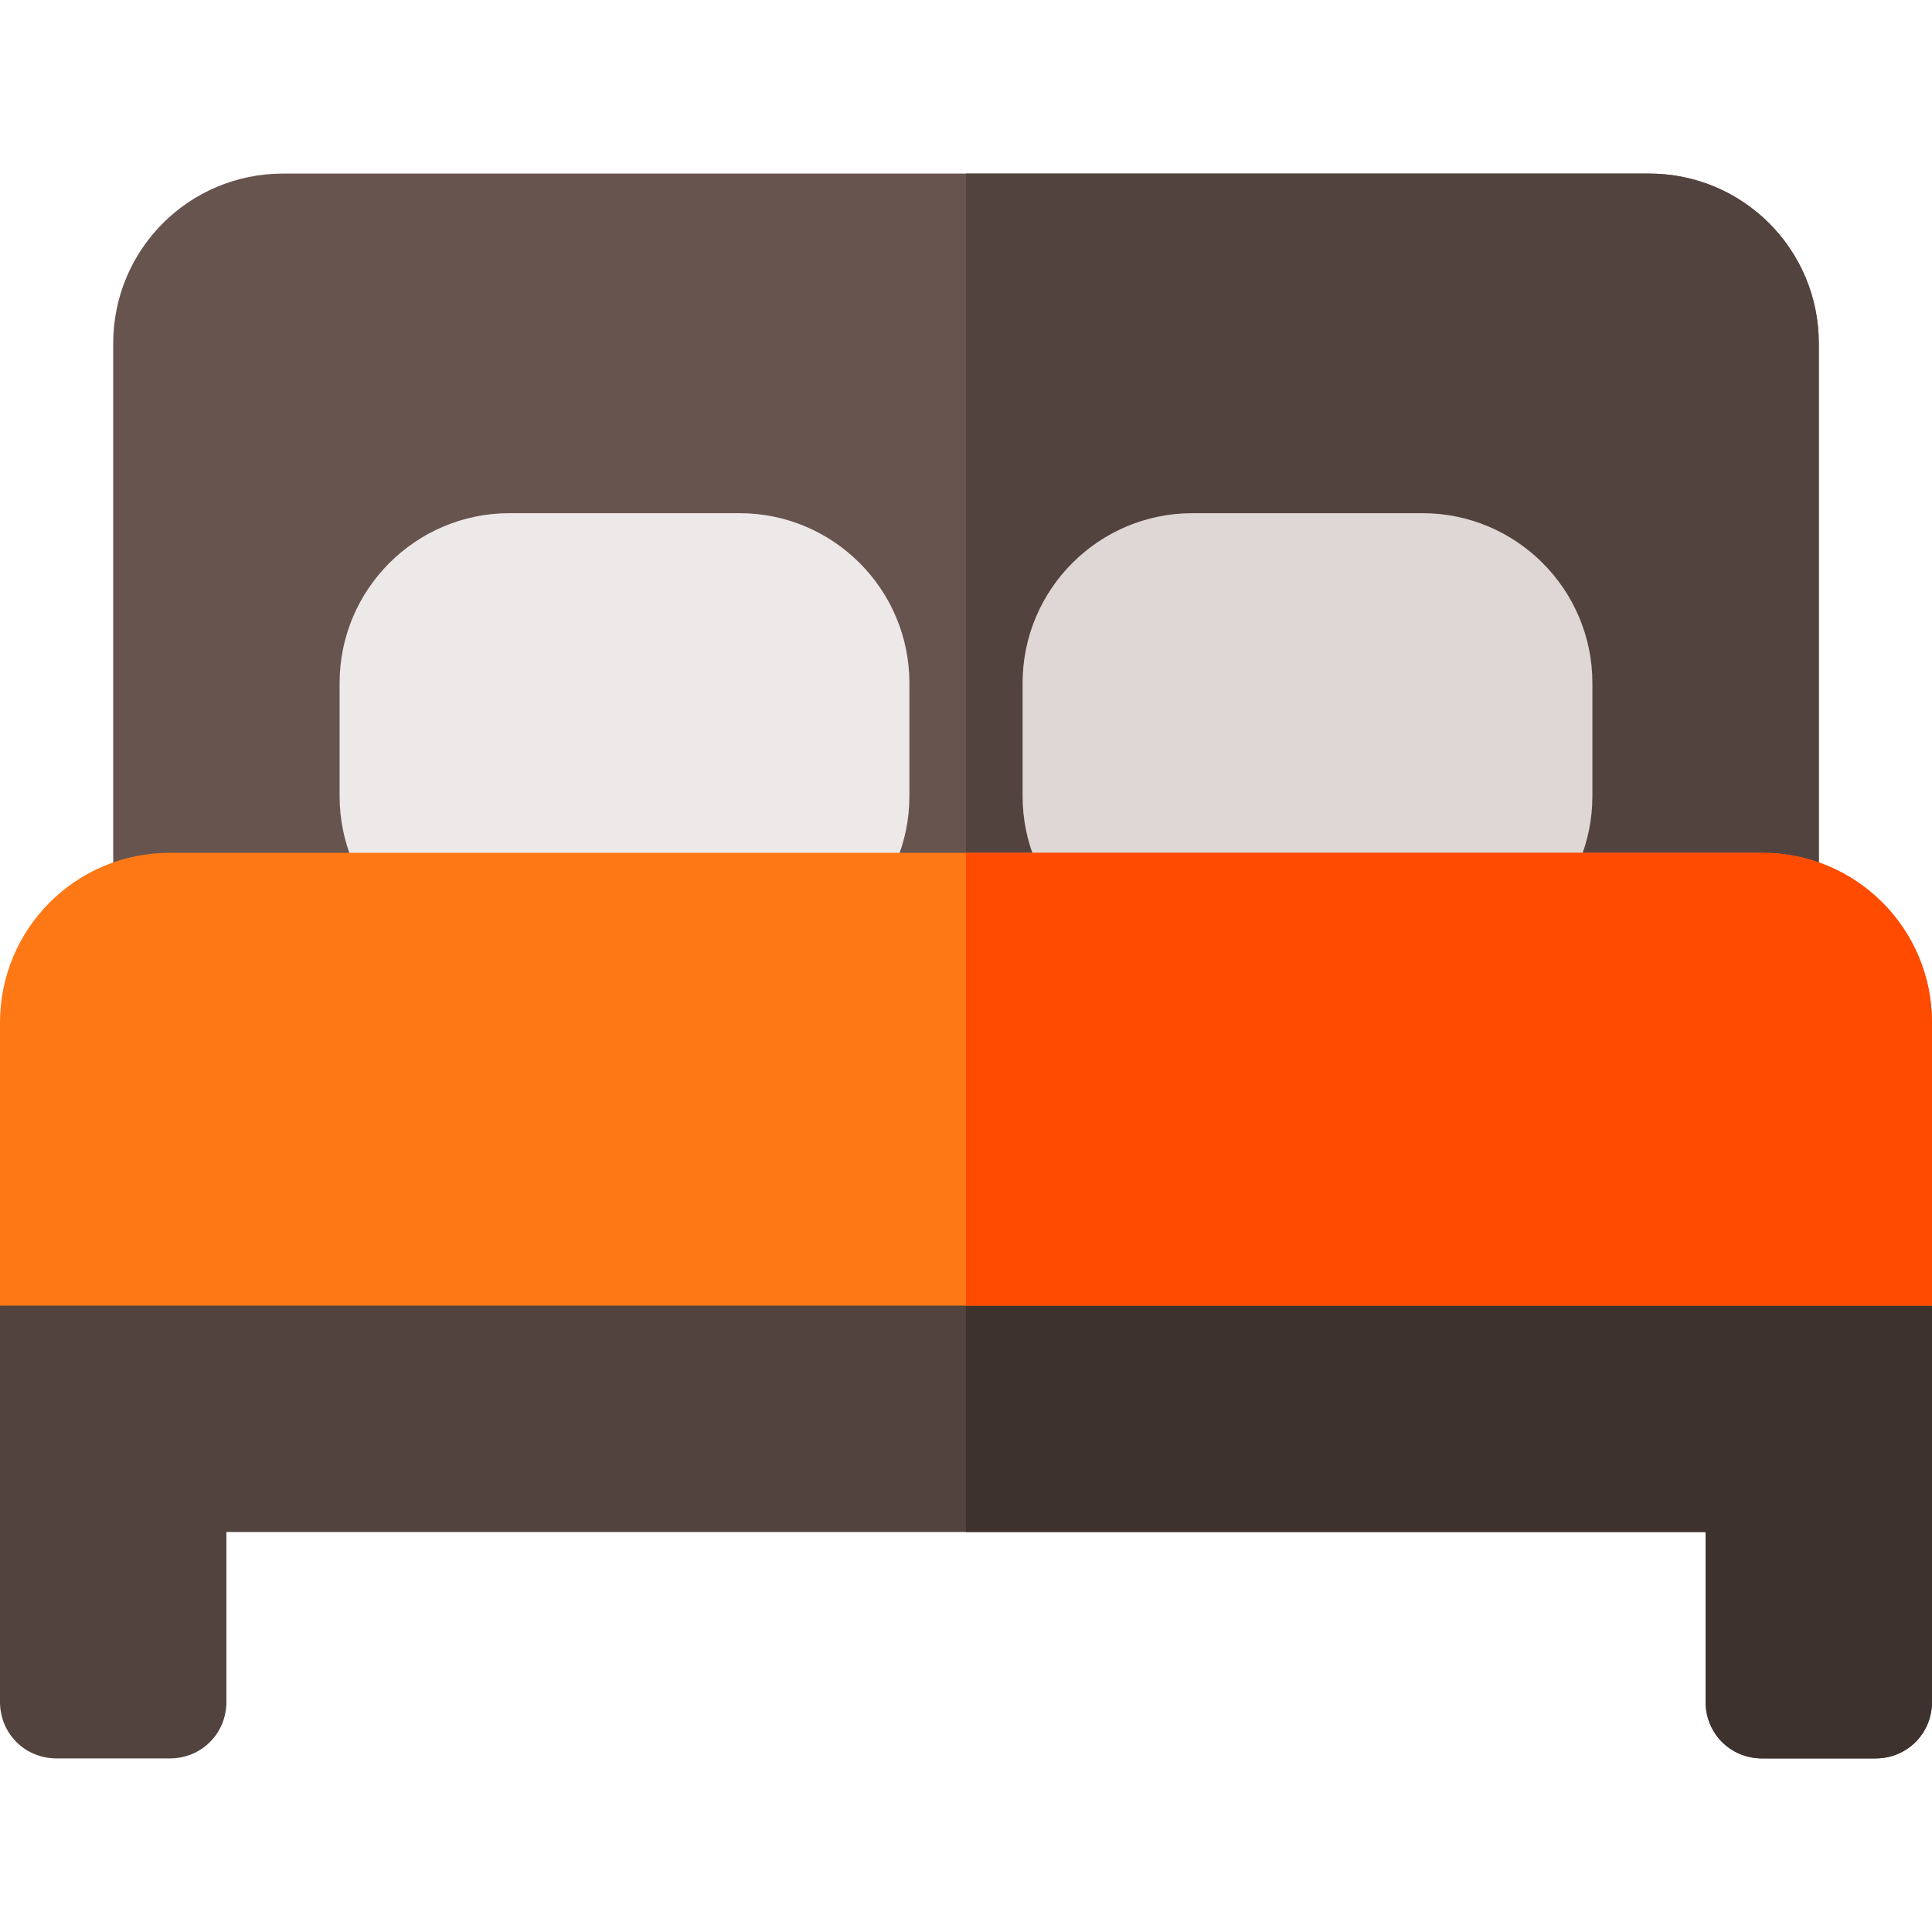 <svg height="512pt" viewBox="0 -46 512 512" width="512pt" xmlns="http://www.w3.org/2000/svg"><path d="m482 45v150c0 8.398-6.598 15-15 15h-422c-8.402 0-15-6.602-15-15v-150c0-24.902 20.098-45 45-45h362c24.902 0 45 20.098 45 45zm0 0" fill="#68544f"/><path d="m467 210h-211v-210h181c24.902 0 45 20.098 45 45v150c0 8.398-6.598 15-15 15zm0 0" fill="#53433f"/><path d="m196 210h-61c-24.812 0-45-20.188-45-45v-30c0-24.812 20.188-45 45-45h61c24.812 0 45 20.188 45 45v30c0 24.812-20.188 45-45 45zm0 0" fill="#ede9e8"/><path d="m377 210h-61c-24.812 0-45-20.188-45-45v-30c0-24.812 20.188-45 45-45h61c24.812 0 45 20.188 45 45v30c0 24.812-20.188 45-45 45zm0 0" fill="#dfd7d5"/><path d="m512 300v105c0 8.398-6.598 15-15 15h-30c-8.402 0-15-6.602-15-15v-45h-392v45c0 8.398-6.598 15-15 15h-30c-8.402 0-15-6.602-15-15v-105l47.402-30h427.098zm0 0" fill="#53433f"/><path d="m512 300v105c0 8.398-6.598 15-15 15h-30c-8.402 0-15-6.602-15-15v-45h-196v-90h218.5zm0 0" fill="#3e322e"/><path d="m512 225v75h-512v-75c0-24.902 20.098-45 45-45h422c24.902 0 45 20.098 45 45zm0 0" fill="#ff7816"/><path d="m512 225v75h-256v-120h211c24.902 0 45 20.098 45 45zm0 0" fill="#ff4b00"/></svg>